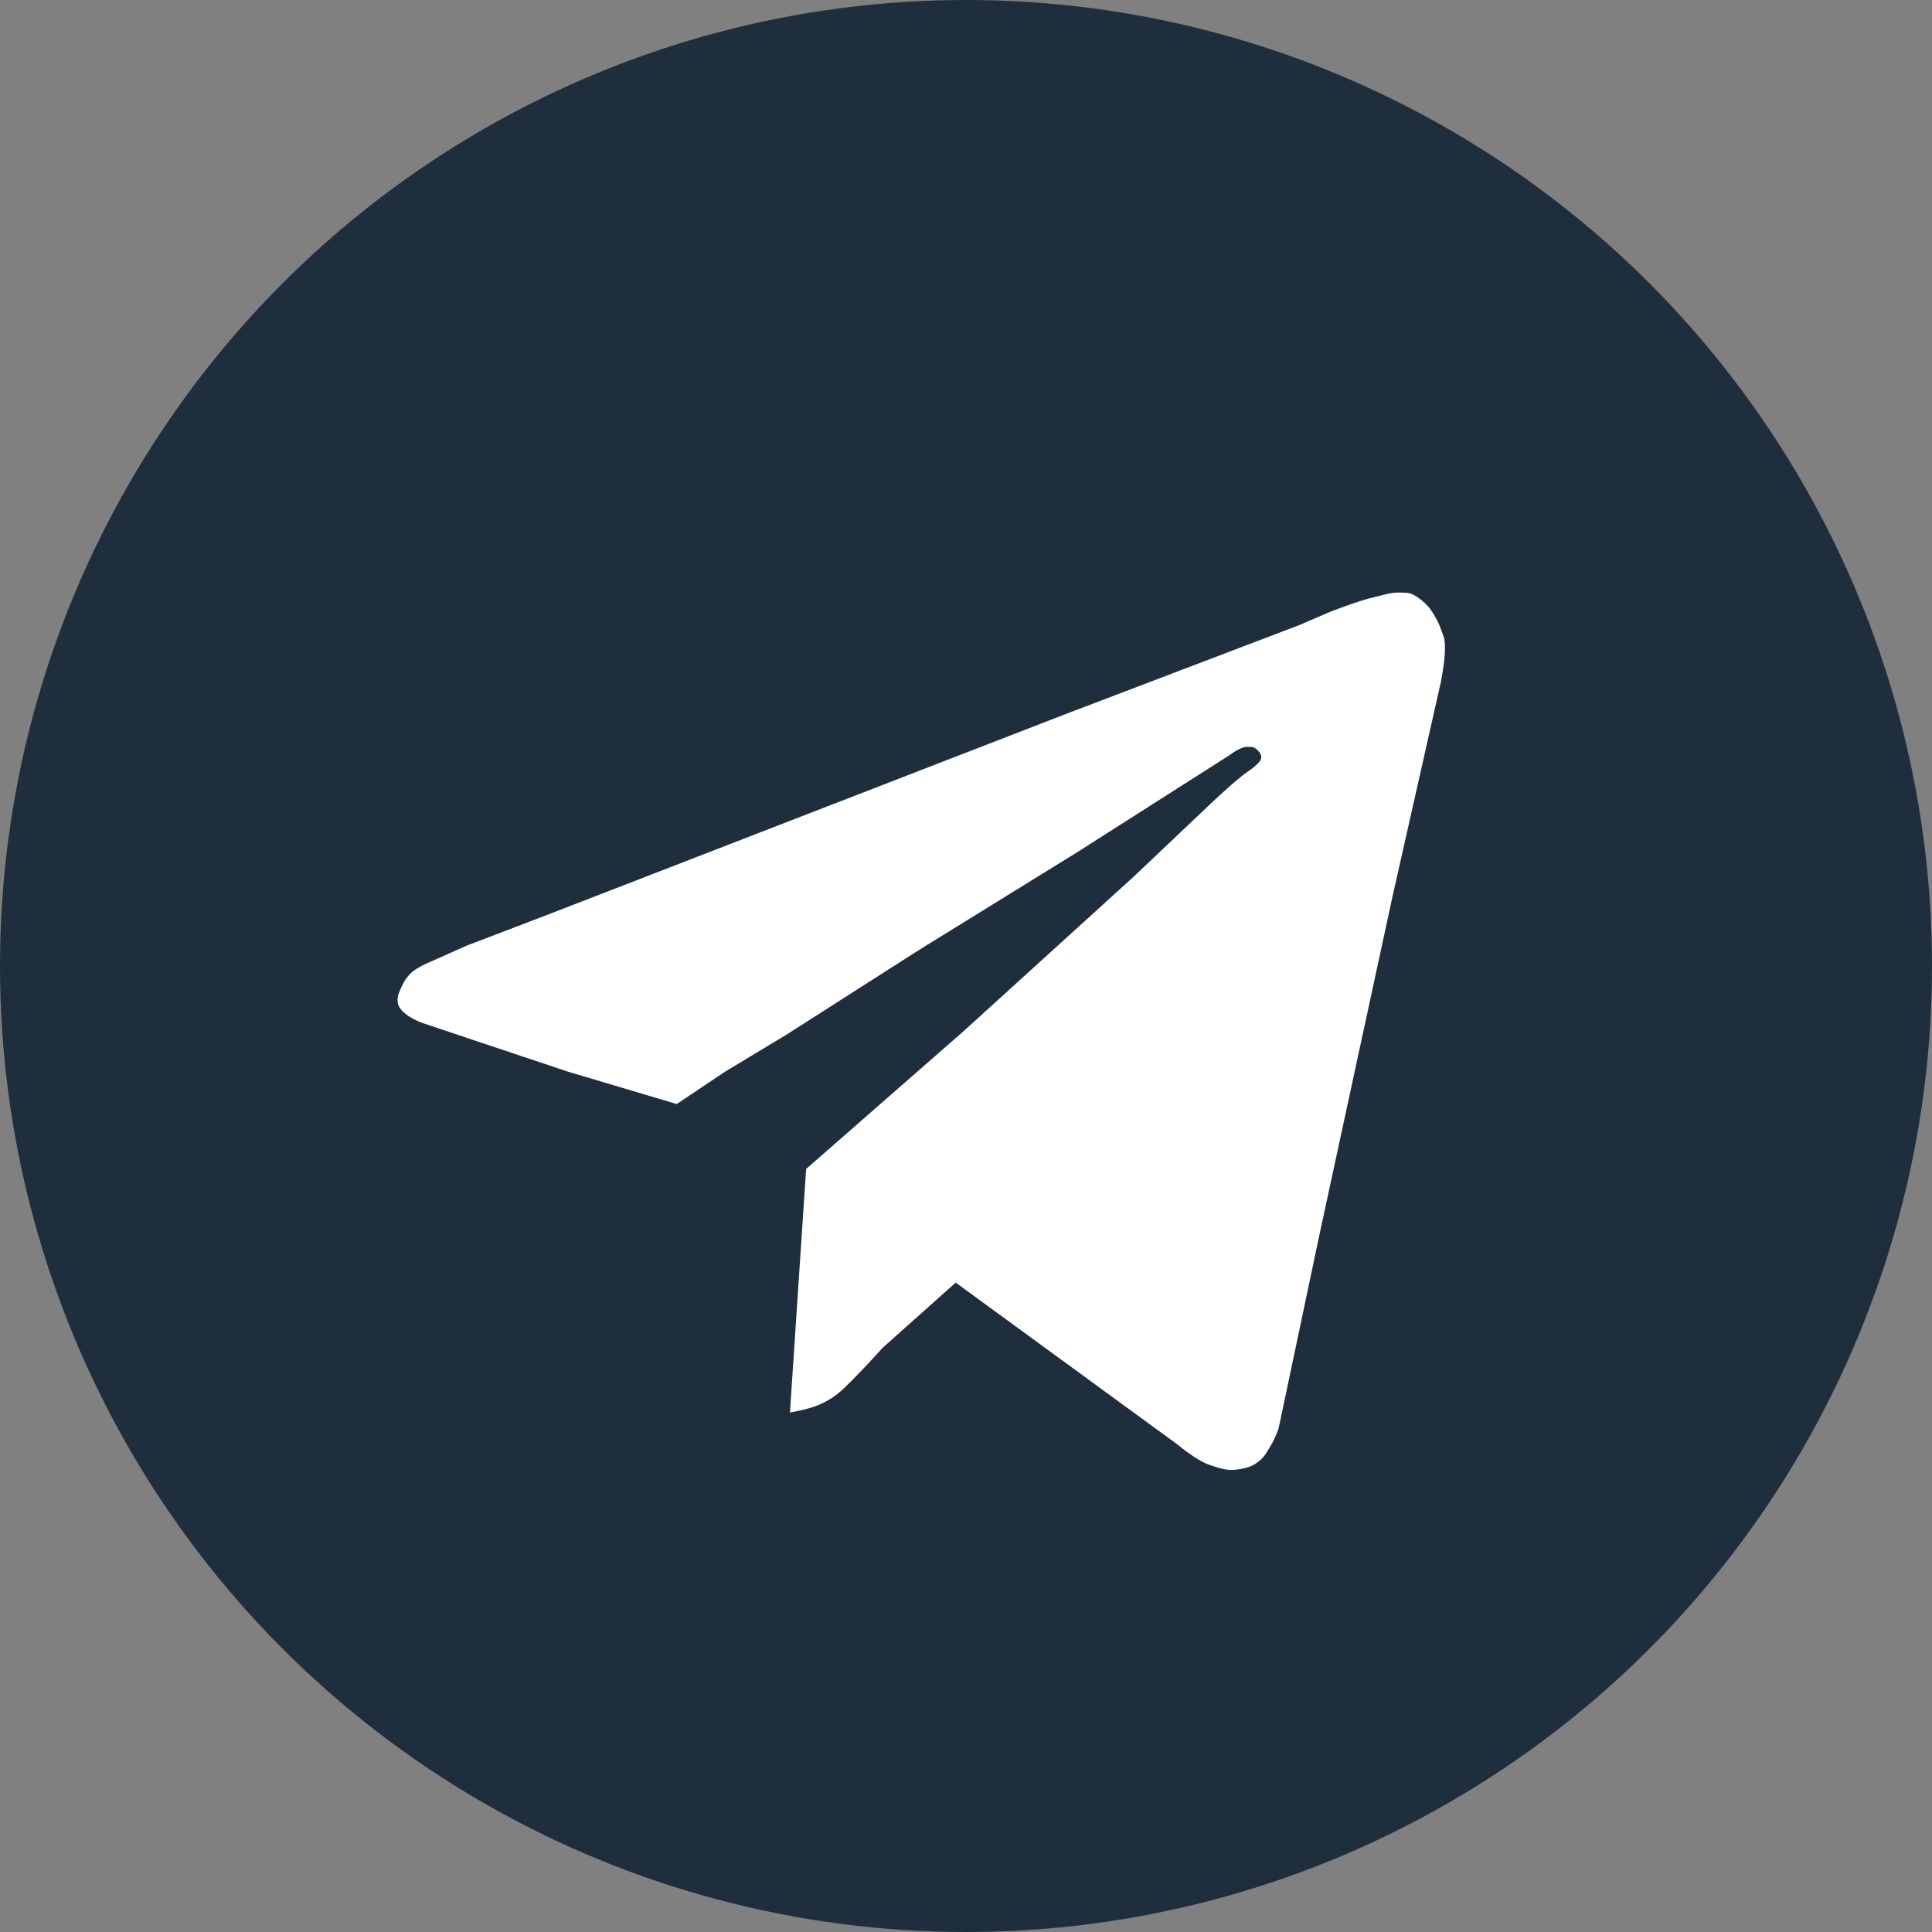 <svg width="40" height="40" viewBox="0 0 40 40" fill="none" xmlns="http://www.w3.org/2000/svg">
<rect x="0" y="0" width="40" height="40" fill="#808080" stroke="none"/>
<g id="Telegram Logo">
<circle id="Ellipse 3" cx="20" cy="20" r="20" fill="#1E2E3D"/>
<path id="Vector 2" d="M8.905 19.916C8.905 19.916 8.617 20.029 8.486 20.168C8.405 20.255 8.368 20.313 8.319 20.421C8.263 20.544 8.218 20.622 8.235 20.757C8.267 21.01 8.738 21.177 8.738 21.177L9.993 21.597L11.751 22.185L14.011 22.858L14.514 22.521L15.016 22.185L16.271 21.429L19.034 19.664L22.298 17.647L25.462 15.631C25.462 15.631 25.679 15.463 25.814 15.463C25.949 15.462 25.966 15.463 26.05 15.546C26.134 15.631 26.134 15.715 26.05 15.799C25.918 15.931 25.859 15.949 25.73 16.051C25.421 16.296 24.977 16.723 24.977 16.723L23.47 18.152L19.955 21.345L16.69 24.202L16.355 29.244C16.355 29.244 16.736 29.184 16.977 29.076C17.273 28.944 17.418 28.802 17.647 28.572C17.909 28.309 18.28 27.899 18.28 27.899L19.787 26.555L24.391 29.916C24.391 29.916 24.768 30.239 25.061 30.337L25.067 30.338C25.283 30.41 25.421 30.456 25.647 30.421C25.821 30.393 25.927 30.361 26.065 30.253C26.194 30.151 26.231 30.056 26.317 29.916C26.393 29.791 26.471 29.58 26.471 29.58L27.321 25.547L28.828 18.572L29.832 14.118C29.832 14.118 29.916 13.698 29.916 13.446C29.916 13.194 29.888 13.183 29.832 13.026C29.784 12.887 29.741 12.815 29.665 12.689C29.58 12.55 29.466 12.441 29.328 12.353C29.187 12.263 29.158 12.274 28.992 12.269C28.793 12.262 28.687 12.31 28.493 12.353C28.089 12.442 27.488 12.689 27.488 12.689L26.902 12.941L22.047 14.79L11.416 18.908L9.658 19.58L8.905 19.916Z" fill="white"/>
</g>
</svg>
